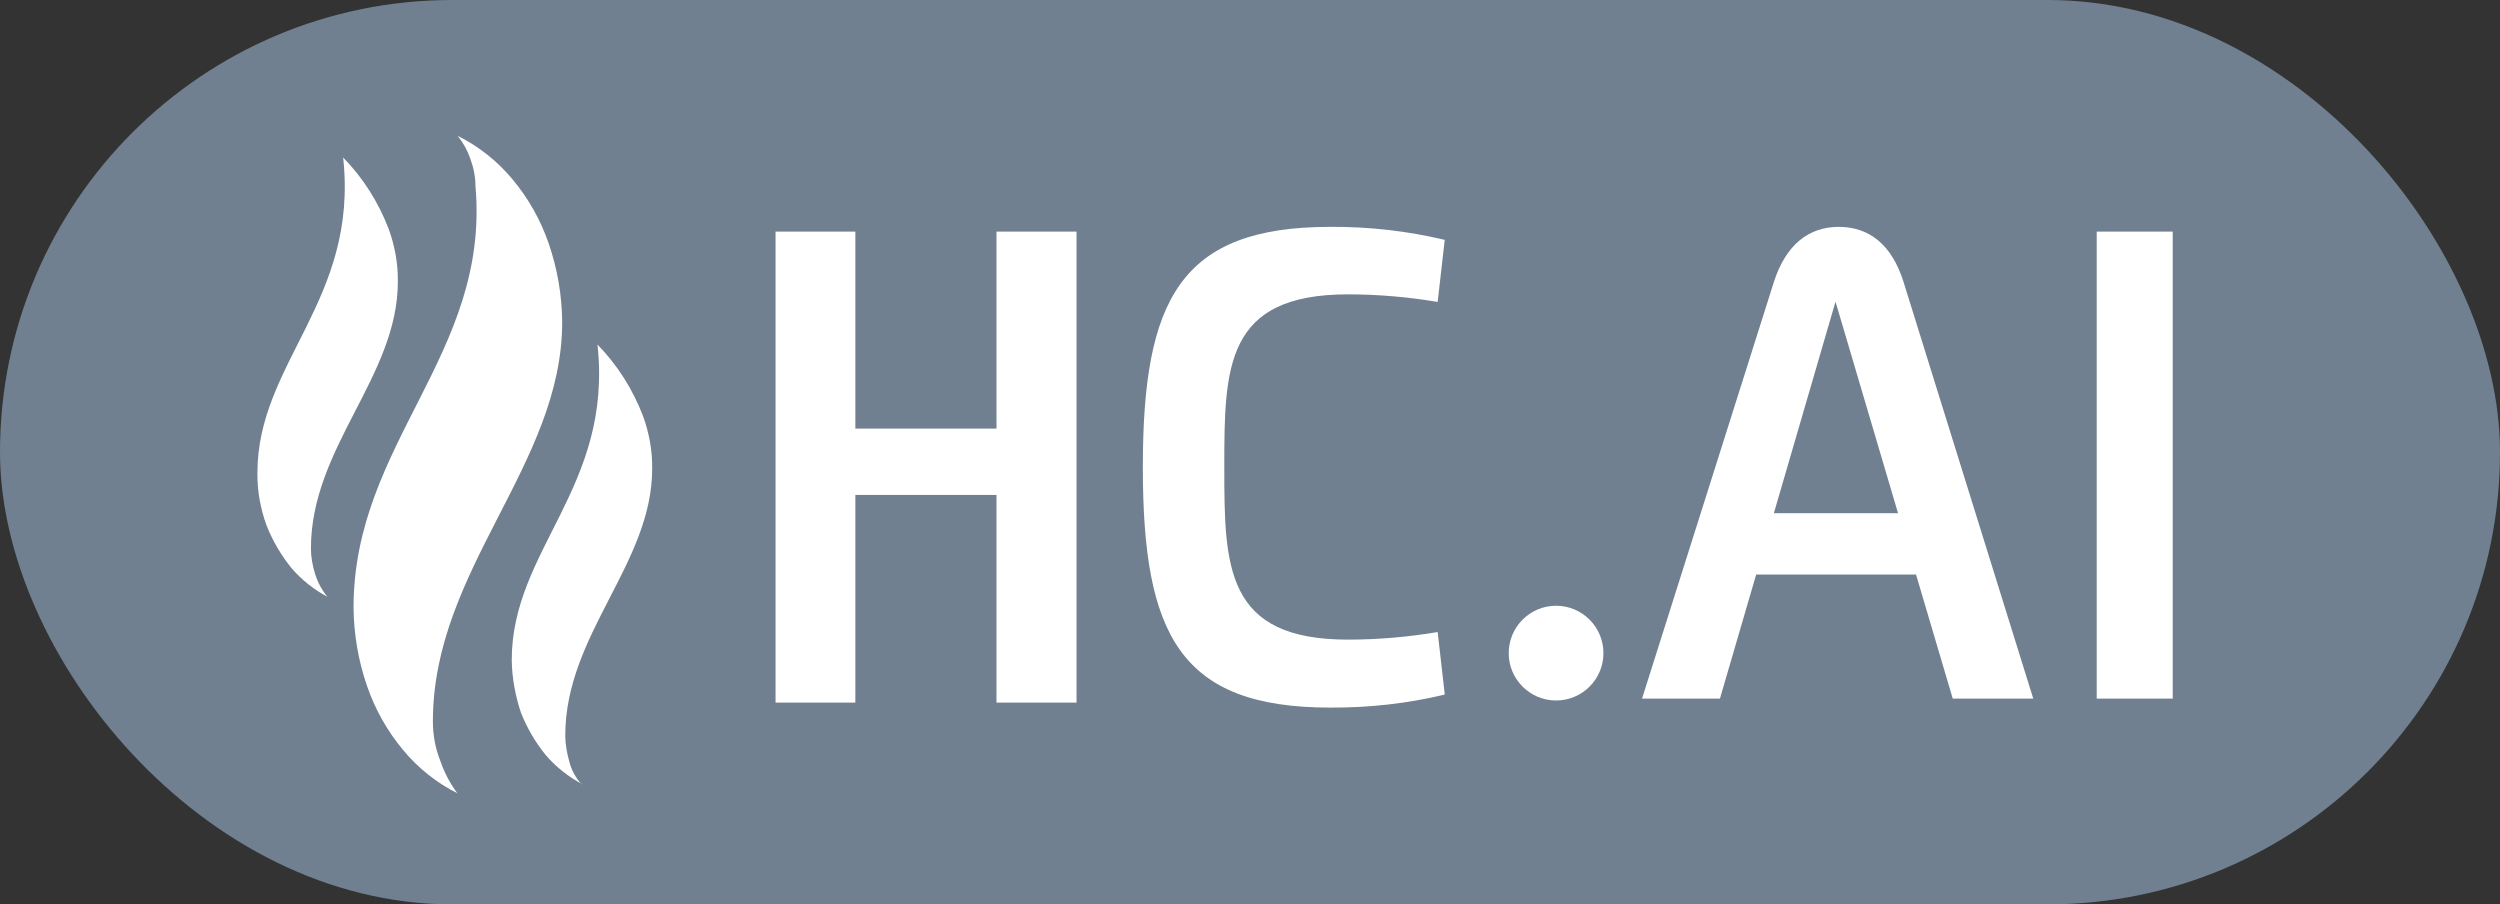 <?xml version="1.0" encoding="UTF-8"?>
<svg id="Layer_1" data-name="Layer 1" xmlns="http://www.w3.org/2000/svg" viewBox="0 0 105.57 38.19">
  <rect x="0" y="0" width="105.57" height="38.19" fill="#333333" stroke="none"/>
  <defs>
    <style>
      .cls-1 {
        fill: #fff;
      }

      .cls-2 {
        fill: #708090;
      }
    </style>
  </defs>
  <g id="Group_7" data-name="Group 7">
    <g id="Group_5" data-name="Group 5">
      <rect id="Rectangle_134" data-name="Rectangle 134" class="cls-2" y="0" width="105.57" height="38.19" rx="19.1" ry="19.1"/>
      <path id="Path_179" data-name="Path 179" class="cls-1" d="m72.63,29.5l1.53-5.24h6.75l1.55,5.24h3.4l-5.47-17.57c-.5-1.62-1.48-2.35-2.74-2.35s-2.24.74-2.75,2.35l-5.56,17.57h3.29Zm2.28-7.84l2.6-8.92,2.64,8.93h-5.24Zm16.84,7.84V9.78h-3.21v19.72h3.21Z"/>
      <circle id="Ellipse_62" data-name="Ellipse 62" class="cls-1" cx="65.71" cy="27.58" r="2"/>
      <path id="Path_181" data-name="Path 181" class="cls-1" d="m45.46,29.68V9.78h-3.38v8.32h-5.96v-8.32h-3.37v19.89h3.37v-8.77h5.96v8.77h3.38Zm15.55-19.55c-1.59-.38-3.21-.56-4.84-.55-6.34,0-7.91,3.08-7.91,10.15s1.56,10.15,7.91,10.15c1.63.01,3.26-.17,4.84-.55l-.3-2.64c-1.25.21-2.52.32-3.79.32-5.18,0-5.22-3.07-5.22-7.29s.04-7.29,5.22-7.29c1.27,0,2.54.11,3.79.32l.3-2.64Z"/>
      <g id="catalyst-flame">
        <path id="Path_185" data-name="Path 185" class="cls-1" d="m19.34,33.51c-.89-.44-1.68-1.07-2.31-1.83-.67-.8-1.19-1.72-1.53-2.71-.37-1.07-.56-2.19-.57-3.32,0-6.94,5.76-10.7,5.15-17.77,0-.4-.08-.8-.22-1.18-.12-.35-.3-.67-.53-.96.89.44,1.68,1.07,2.31,1.83.67.8,1.19,1.72,1.53,2.71.37,1.07.56,2.19.57,3.32,0,6.03-5.46,10.44-5.46,16.86,0,.57.1,1.13.31,1.66.17.5.42.98.74,1.4"/>
        <path id="Path_186" data-name="Path 186" class="cls-1" d="m24.58,33.11c-.58-.31-1.1-.72-1.53-1.22-.44-.54-.79-1.14-1.05-1.79-.24-.72-.38-1.47-.39-2.23,0-4.67,4.28-7.29,3.62-13.32.84.86,1.49,1.89,1.92,3.01.26.71.4,1.47.39,2.23,0,4.02-3.67,6.99-3.67,11.27,0,.37.07.74.17,1.1.09.36.27.69.52.96"/>
        <path id="Path_187" data-name="Path 187" class="cls-1" d="m13.84,25.21c-.58-.31-1.1-.72-1.53-1.22-.44-.54-.79-1.14-1.05-1.79-.26-.71-.4-1.47-.39-2.23,0-4.67,4.28-7.29,3.62-13.32.84.86,1.49,1.89,1.92,3.01.26.71.4,1.47.39,2.23,0,4.02-3.67,6.99-3.67,11.27,0,.37.07.74.18,1.09.11.35.29.68.52.96"/>
      </g>
    </g>
  </g>
</svg>